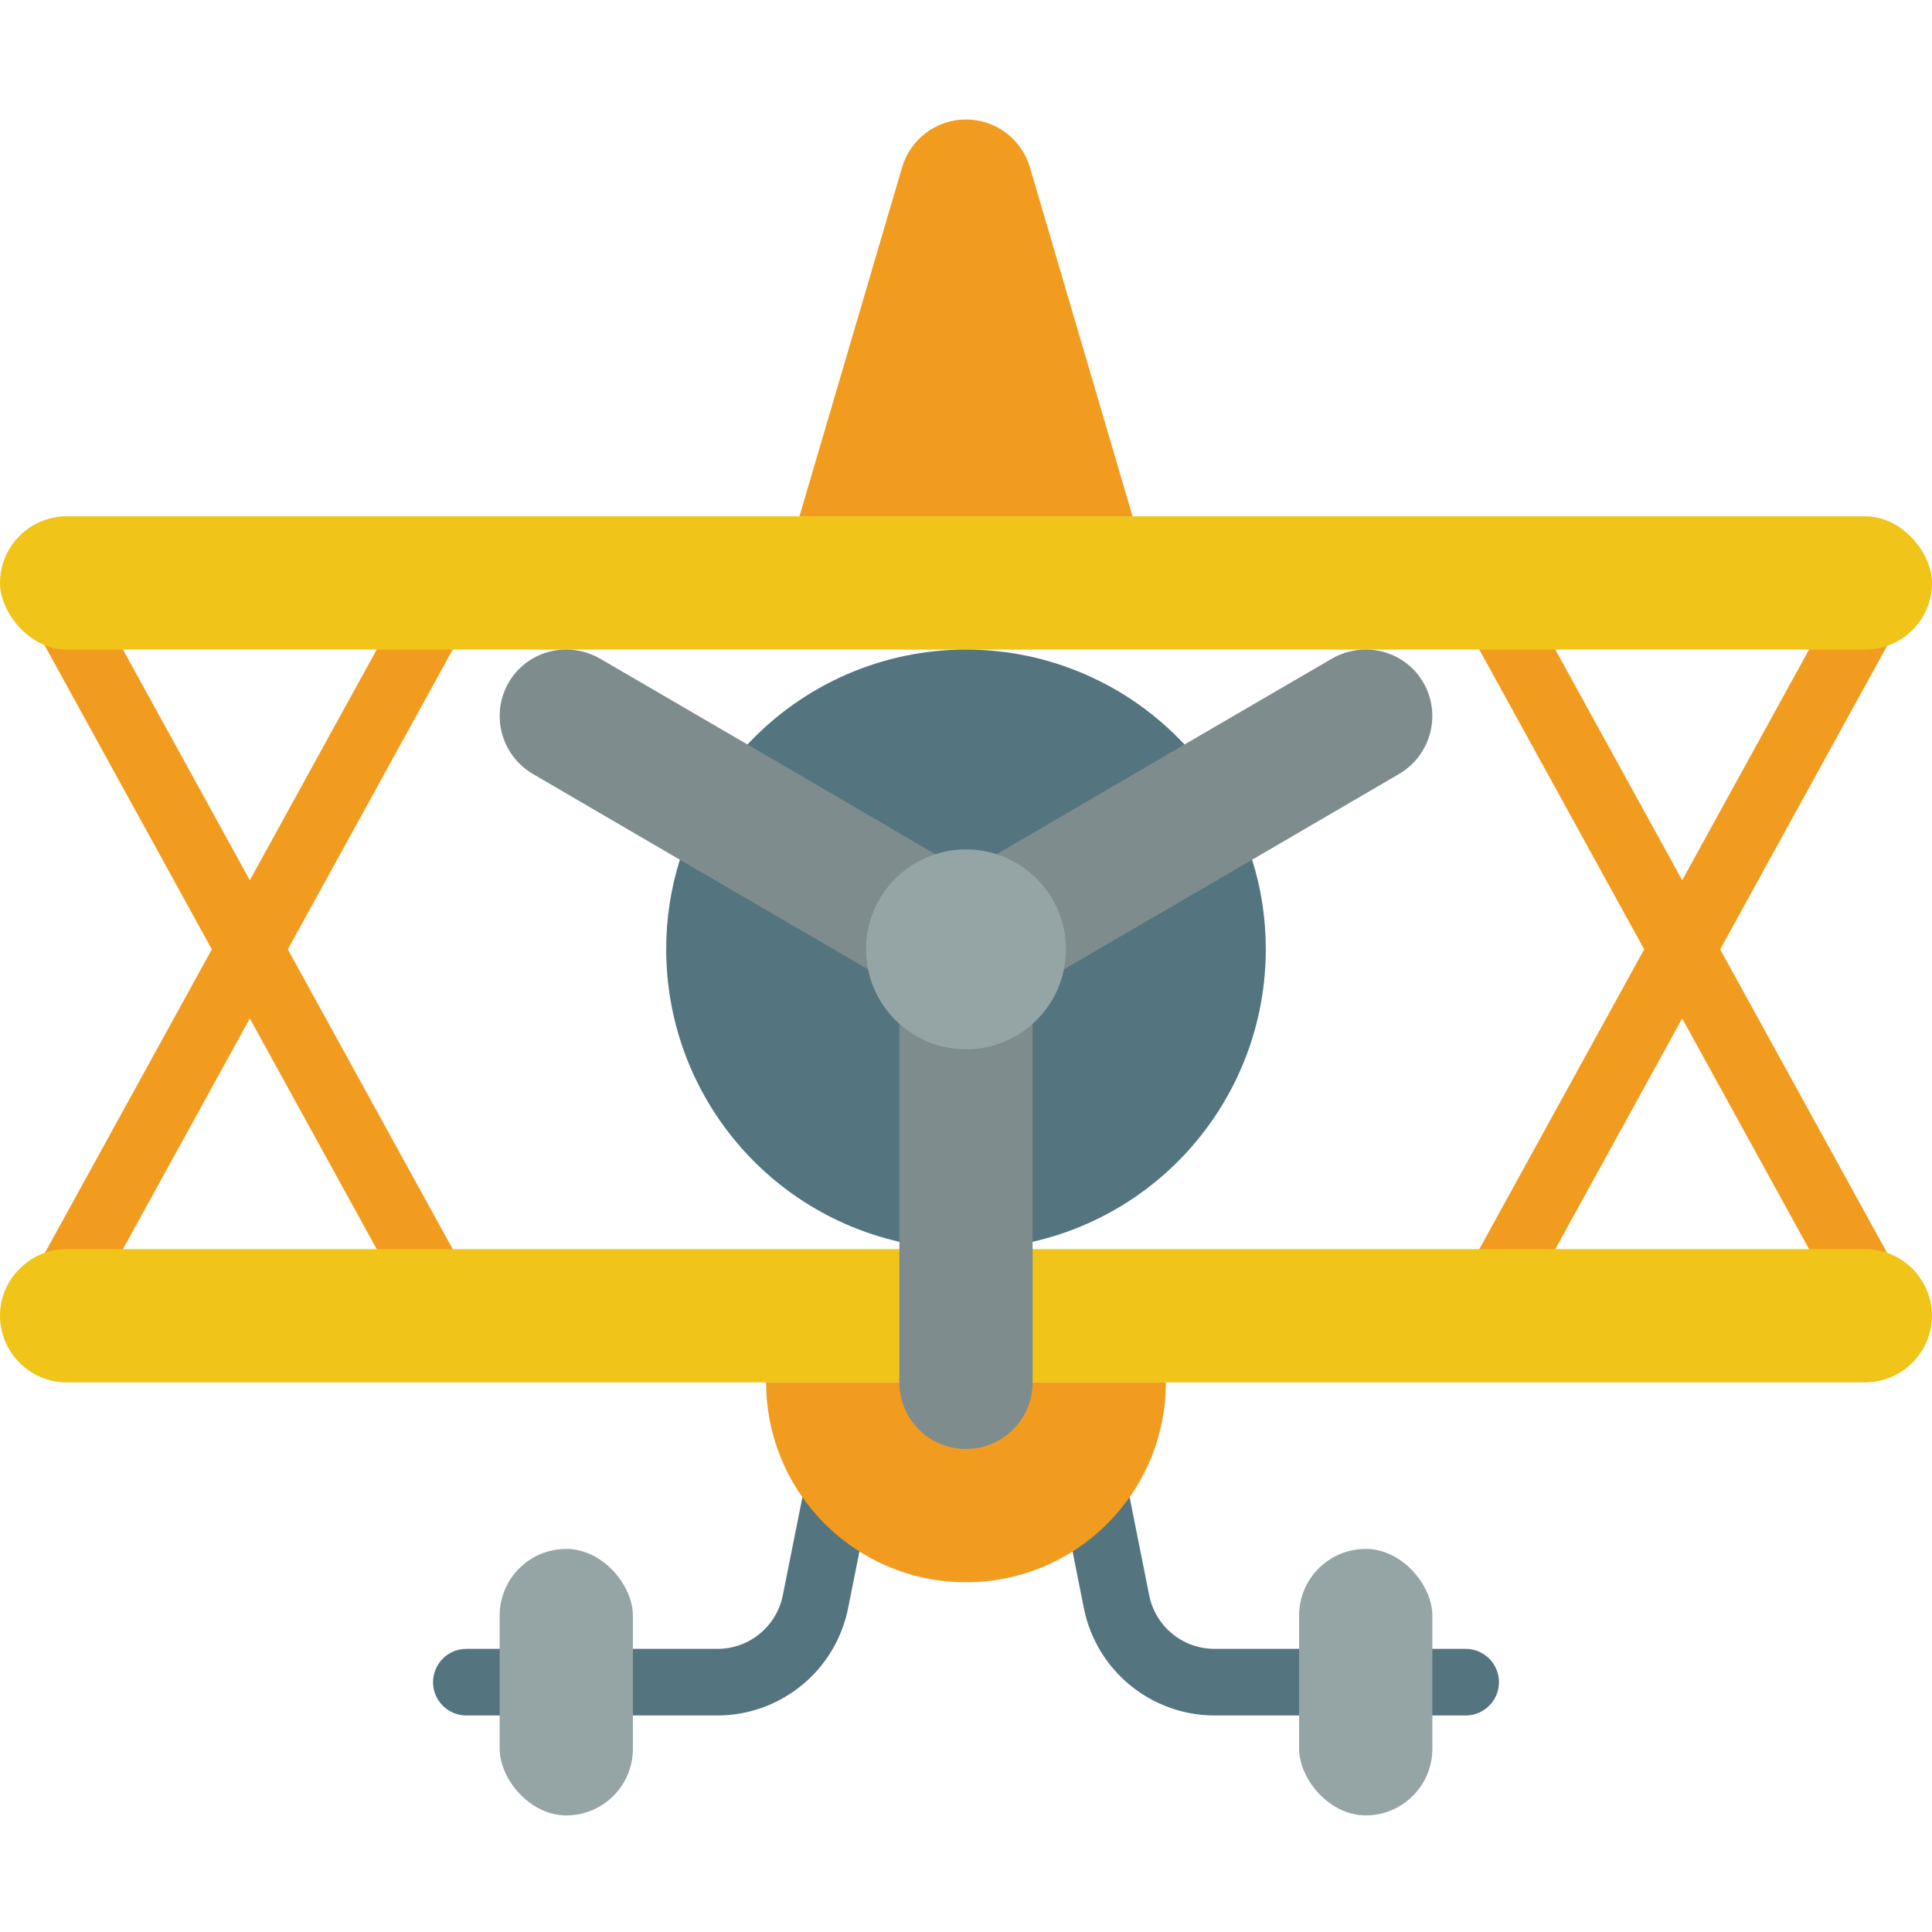 <svg height="512" viewBox="0 0 58 51" width="512" xmlns="http://www.w3.org/2000/svg"><g id="Page-1" fill="none" fill-rule="evenodd"><g id="012---Plane" fill-rule="nonzero"><path id="Shape" d="m13.482 14.124c-.484-.266-1.092-.09-1.358.394l-4.624 8.407-4.624-8.407c-.169-.32-.497-.523-.858-.533-.361-.01-.7.177-.885.487s-.189.696-.009 1.01l5.235 9.518-5.235 9.518c-.18.314-.176.7.009 1.01s.524.496.885.487c.361-.01.689-.213.858-.533l4.624-8.407 4.624 8.407c.169.32.497.523.858.533s.7-.177.885-.487.189-.696.009-1.01l-5.235-9.518 5.235-9.518c.266-.484.09-1.092-.394-1.358z" fill="#f29c1f"/><path id="Shape" d="m51.641 25 5.235-9.518c.255-.482.076-1.08-.402-1.343s-1.078-.094-1.35.379l-4.624 8.407-4.624-8.407c-.169-.32-.497-.523-.858-.533s-.7.177-.885.487-.189.696-.009 1.01l5.235 9.518-5.235 9.518c-.18.314-.176.7.009 1.01s.524.496.885.487.689-.213.858-.533l4.624-8.407 4.624 8.407c.271.473.872.642 1.35.379s.657-.861.402-1.343z" fill="#f29c1f"/><path id="Shape" d="m21.54 48h-7.54c-.552 0-1-.448-1-1s.448-1 1-1h7.54c.952-0 1.772-.672 1.96-1.606l.94-4.706c.11-.54.636-.89 1.176-.781.54.108.891.634.785 1.174l-.941 4.7c-.375 1.869-2.014 3.214-3.92 3.219z" fill="#547580"/><path id="Shape" d="m44 48h-7.54c-1.904-.004-3.543-1.347-3.92-3.214l-.9-4.513c-.089-.533.26-1.04.79-1.146.53-.106 1.048.227 1.17.753l.9 4.514c.188.934 1.008 1.606 1.96 1.606h7.54c.552 0 1 .448 1 1s-.448 1-1 1z" fill="#547580"/><rect id="Rectangle-path" fill="#f0c419" height="4" rx="2" width="58" y="12"/><path id="Shape" d="m31 34h25c1.103.003 1.997.897 2 2-.008 1.101-.899 1.992-2 2h-54c-1.103-.003-1.997-.897-2-2-.003-.531.21-1.04.59-1.41.37-.38.879-.593 1.41-.59z" fill="#f0c419"/><path id="Shape" d="m34 12-3.081-10.476c-.25-.852-1.031-1.437-1.919-1.437s-1.669.585-1.919 1.437l-3.081 10.476z" fill="#f29c1f"/><path id="Shape" d="m35 38c0 3.314-2.686 6-6 6s-6-2.686-6-6z" fill="#f29c1f"/><path id="Shape" d="m22.44 18.85c1.697-1.818 4.073-2.85 6.56-2.85s4.863 1.032 6.56 2.85l2.03 3.46c.274.87.412 1.778.41 2.69-.001 4.201-2.905 7.844-7 8.78h-4c-4.095-.936-6.999-4.579-7-8.78-.002-.912.136-1.82.41-2.69z" fill="#547580"/><g fill="#7f8c8d"><path id="Shape" d="m26.06 25.61v-.01l-5.65-3.29-4.42-2.58c-.95-.562-1.271-1.784-.72-2.74.357-.616 1.018-.994 1.73-.99.354.001.703.094 1.01.27l4.43 2.58 5.65 3.3z"/><path id="Shape" d="m31.94 25.61v-.01l5.65-3.29 4.42-2.58c.95-.562 1.271-1.784.72-2.74-.357-.616-1.018-.994-1.73-.99-.354.001-.703.094-1.01.27l-4.43 2.58-5.65 3.3z"/><path id="Shape" d="m27 27.23v10.77c0 1.105.895 2 2 2s2-.895 2-2v-10.77z"/></g><rect id="Rectangle-path" fill="#95a5a5" height="8" rx="2" width="4" x="15" y="43"/><rect id="Rectangle-path" fill="#95a5a5" height="8" rx="2" width="4" x="39" y="43"/><circle id="Oval" cx="29" cy="25" fill="#95a5a5" r="3"/></g></g></svg>